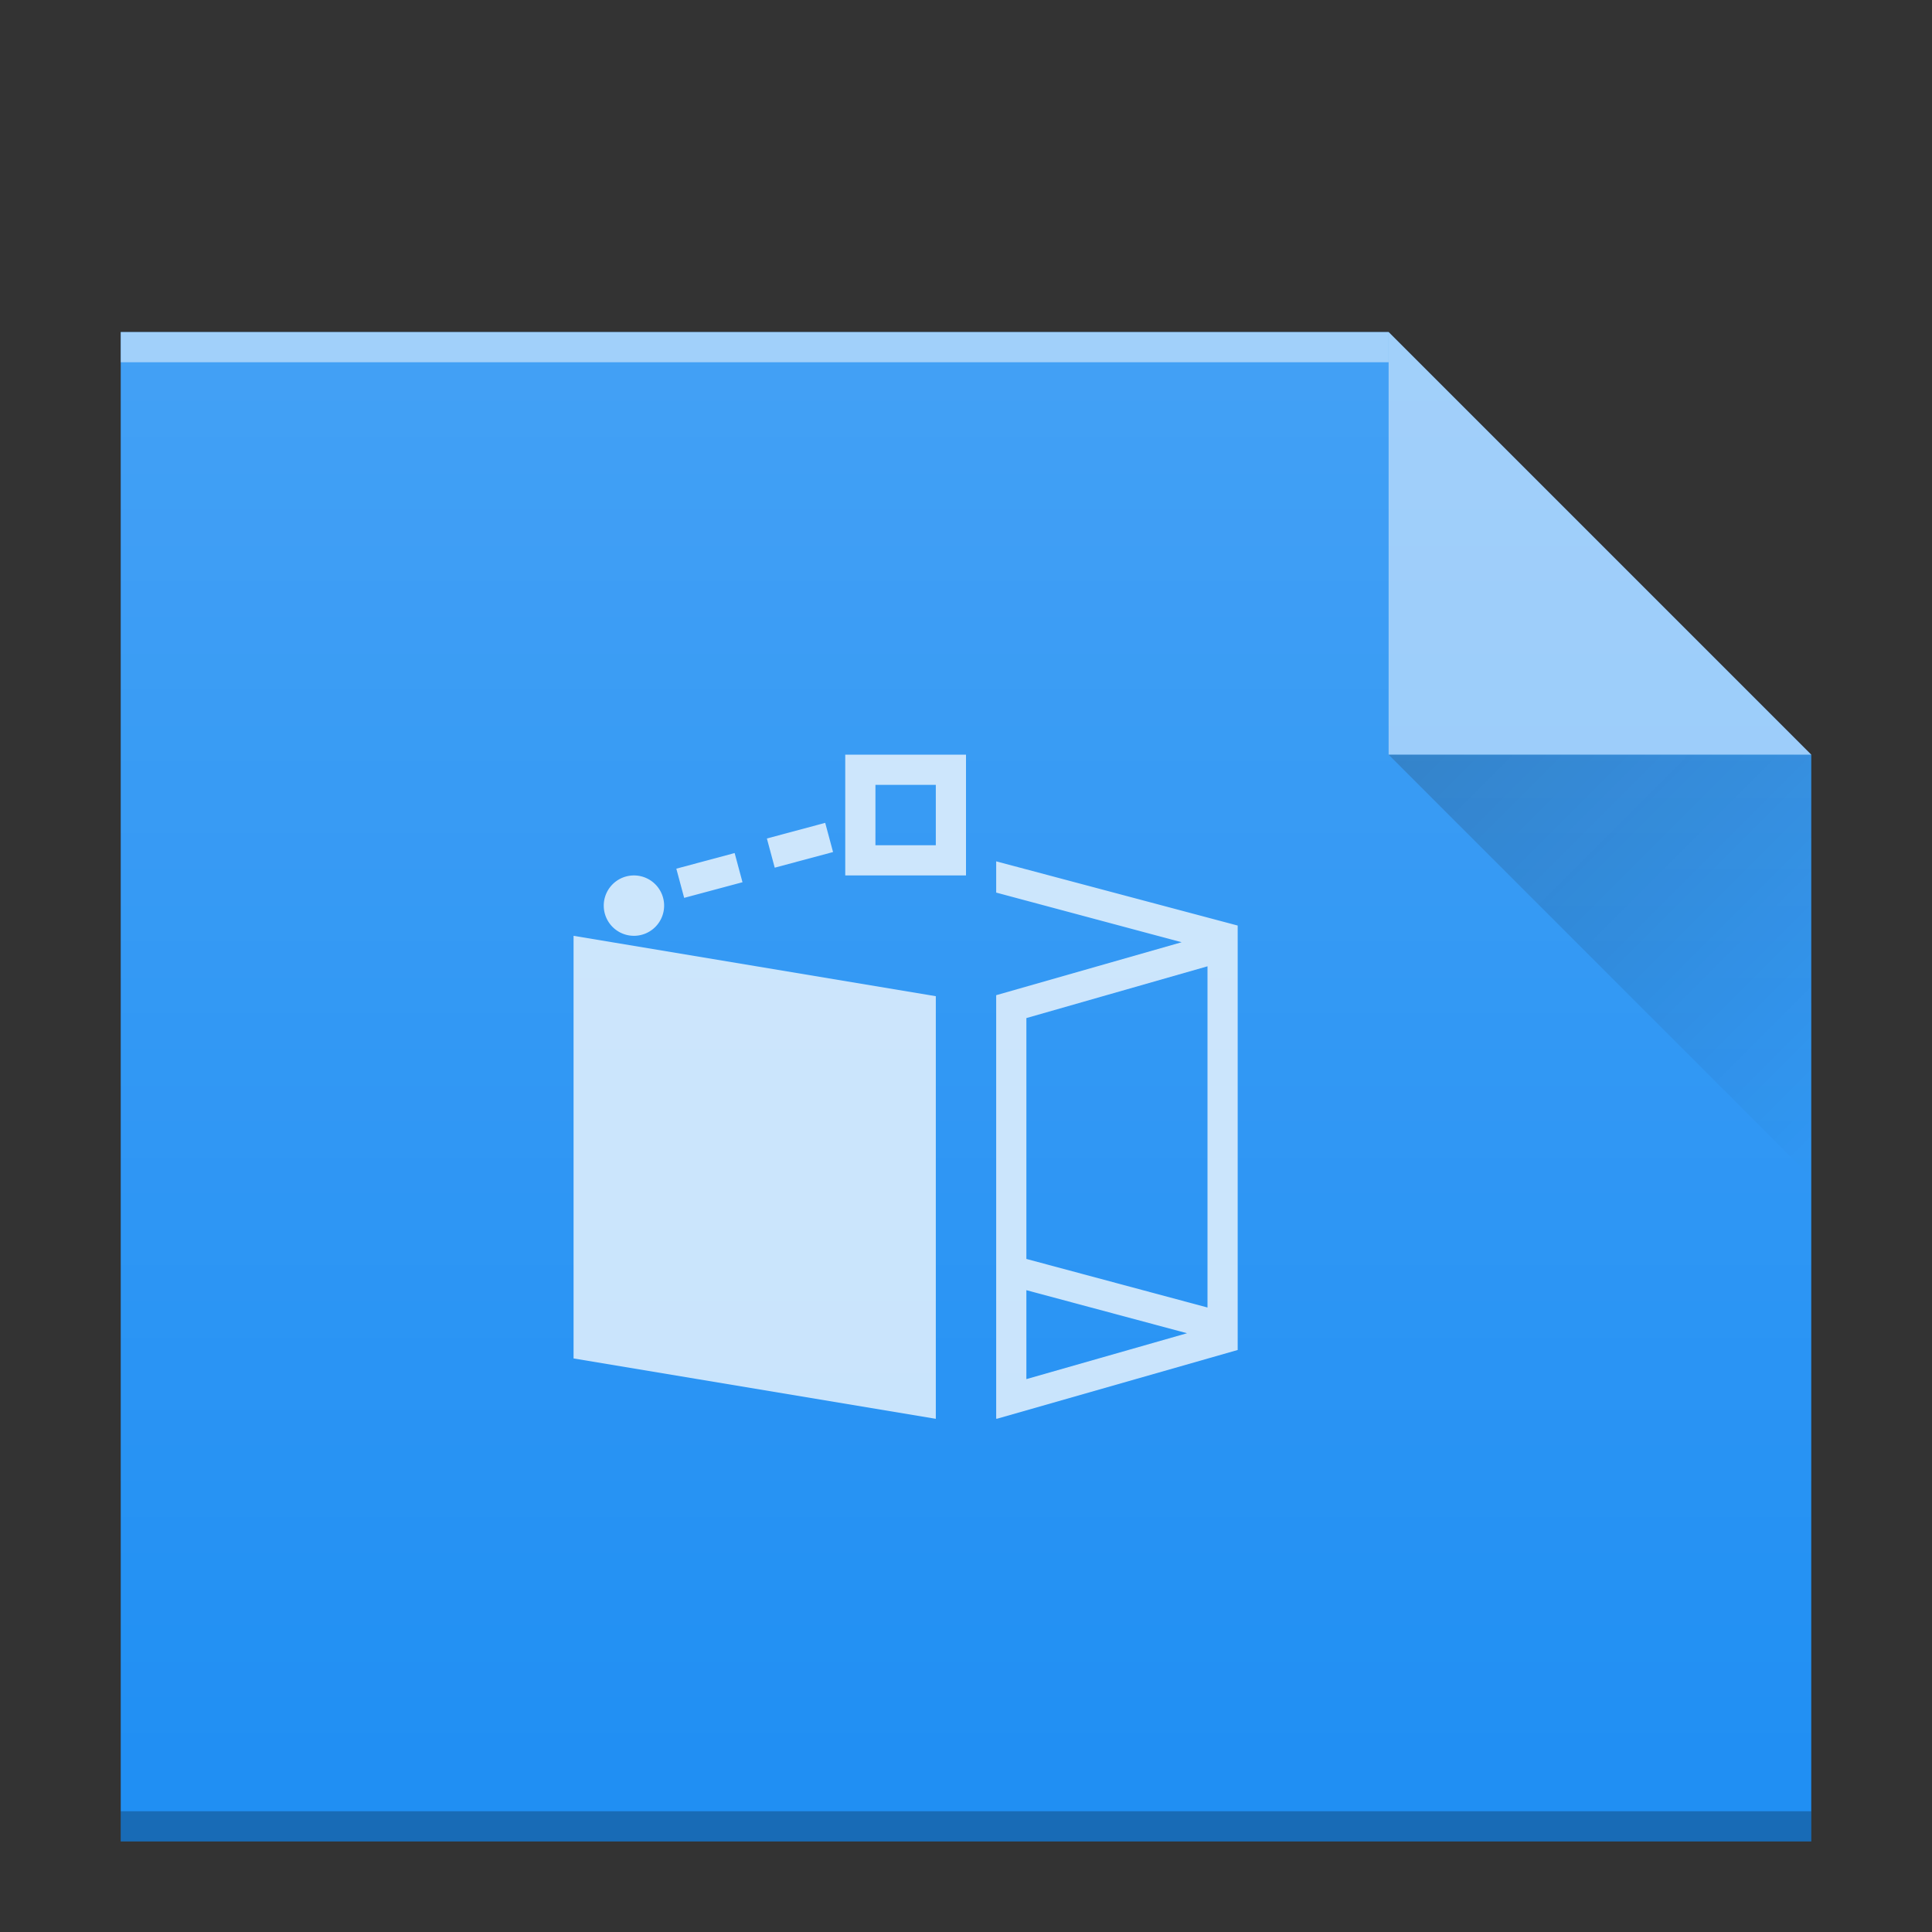 <?xml version="1.0" encoding="UTF-8" standalone="no"?>
<svg
   xmlns:dc="http://purl.org/dc/elements/1.1/"
   xmlns:cc="http://creativecommons.org/ns#"
   xmlns:rdf="http://www.w3.org/1999/02/22-rdf-syntax-ns#"
   xmlns:svg="http://www.w3.org/2000/svg"
   xmlns="http://www.w3.org/2000/svg"
   xmlns:xlink="http://www.w3.org/1999/xlink"
   xmlns:sodipodi="http://sodipodi.sourceforge.net/DTD/sodipodi-0.dtd"
   xmlns:inkscape="http://www.inkscape.org/namespaces/inkscape"
   width="64"
   viewBox="0 0 64 64"
   height="64"
   id="svg2"
   version="1.1"
   inkscape:version="0.91 r13725"
   sodipodi:docname="image-vnd.dgn.svg">
  <rect x="0" y="0" width="64" height="64" fill="#333333" stroke="none"/>
  <sodipodi:namedview
     pagecolor="#ffffff"
     bordercolor="#666666"
     borderopacity="1"
     objecttolerance="10"
     gridtolerance="10"
     guidetolerance="10"
     inkscape:pageopacity="0"
     inkscape:pageshadow="2"
     inkscape:window-width="640"
     inkscape:window-height="480"
     id="namedview25"
     showgrid="false"
     inkscape:snap-bbox="true"
     inkscape:bbox-nodes="true"
     inkscape:zoom="1"
     inkscape:cx="9.5567598"
     inkscape:cy="53.438483"
     inkscape:current-layer="svg2">
    <inkscape:grid
       type="xygrid"
       id="grid4196" />
  </sodipodi:namedview>
  <defs
     id="defs4">
    <linearGradient
       id="a"
       y1="57"
       y2="7"
       x2="0"
       gradientUnits="userSpaceOnUse">
      <stop
         stop-color="#22a7f0"
         id="stop7" />
      <stop
         offset="1"
         stop-color="#19b5fe"
         id="stop9" />
    </linearGradient>
    <linearGradient
       gradientUnits="userSpaceOnUse"
       x2="0"
       y2="7"
       y1="57"
       id="a-35">
      <stop
         id="stop7-6"
         stop-color="#22a7f0" />
      <stop
         id="stop9-2"
         stop-color="#19b5fe"
         offset="1" />
    </linearGradient>
    <linearGradient
       id="a-3"
       y1="17"
       x1="40"
       y2="31"
       gradientUnits="userSpaceOnUse"
       x2="54"
       gradientTransform="translate(6,8)">
      <stop
         stop-color="#060606"
         id="stop4160" />
      <stop
         offset="1"
         stop-opacity="0"
         id="stop4162" />
    </linearGradient>
    <linearGradient
       id="b"
       y1="392.36"
       y2="320.48"
       gradientUnits="userSpaceOnUse"
       x2="0"
       gradientTransform="matrix(1,0,0,0.846,11,536.63)">
      <stop
         stop-color="#ffffff"
         stop-opacity="0"
         id="stop4165" />
      <stop
         offset="1"
         stop-color="#ffffff"
         stop-opacity=".2"
         id="stop4167" />
    </linearGradient>
    <path
       color-rendering="auto"
       color-interpolation-filters="linearRGB"
       shape-rendering="auto"
       image-rendering="auto"
       text-rendering="auto"
       id="c"
       color-interpolation="sRGB"
       color="#000000"
       d="m49 870.36v-50h42l14 14v36h-14z" />
  </defs>
  <g
     id="g4219">
    <use
       height="100%"
       width="100%"
       y="0"
       x="0"
       style="fill:#208ff3;fill-opacity:1"
       xlink:href="#c"
       id="use4172"
       transform="translate(-45,-809.36)" />
    <rect
       id="rect4176"
       height="1"
       width="56"
       y="60"
       x="4"
       style="color:#000000;opacity:0.25;color-interpolation:sRGB;color-interpolation-filters:linearRGB;color-rendering:auto;image-rendering:auto;shape-rendering:auto;text-rendering:auto" />
    <rect
       id="rect4178"
       height="1"
       width="42"
       y="11"
       x="4"
       style="color:#000000;opacity:0.5;color-interpolation:sRGB;color-interpolation-filters:linearRGB;fill:#ffffff;color-rendering:auto;image-rendering:auto;shape-rendering:auto;text-rendering:auto" />
    <path
       id="path4182"
       d="M 60,25 46,11 46,25 Z"
       inkscape:connector-curvature="0"
       style="opacity:0.5;fill:#ffffff;fill-rule:evenodd" />
    <path
       style="opacity:0.2;fill:url(#a-3);fill-rule:evenodd"
       id="path4184"
       d="M 46,25 60,39 60,25 Z"
       inkscape:connector-curvature="0" />
    <path
       inkscape:connector-curvature="0"
       style="color:#000000;clip-rule:nonzero;display:inline;overflow:visible;visibility:visible;opacity:0.75;isolation:auto;mix-blend-mode:normal;color-interpolation:sRGB;color-interpolation-filters:linearRGB;solid-color:#000000;solid-opacity:1;fill:#ffffff;fill-opacity:1;fill-rule:nonzero;stroke-width:2;stroke-linecap:butt;stroke-linejoin:miter;stroke-miterlimit:4;stroke-dasharray:none;stroke-dashoffset:0;stroke-opacity:1;color-rendering:auto;image-rendering:auto;shape-rendering:auto;text-rendering:auto;enable-background:accumulate"
       id="path23"
       d="m 28,25 0,4 4,0 0,-4 z m 1,1 2,0 0,2 -2,0 z m -1.664,1.258 -1.932,0.518 0.26,0.967 1.932,-0.518 z m -3,1 -1.932,0.518 0.26,0.967 1.932,-0.518 z m 8.664,0.275 0,1.035 6.143,1.645 -6.143,1.754 0,14.03 0.029,0 L 41,44.72 41,30.66 Z m -12,0.467 a 1,1 0 0 0 -1,1 1,1 0 0 0 1,1 1,1 0 0 0 1,-1 1,1 0 0 0 -1,-1 m -2,2 0,14 12,2 0,-14 z m 21,1.01 0,11.303 -6,-1.609 0,-7.979 z m -6,10.729 5.322,1.426 -5.322,1.52 z" />
    <use
       height="100%"
       width="100%"
       y="0"
       x="0"
       style="fill:url(#b)"
       xlink:href="#c"
       id="use4188"
       transform="translate(-45,-809.36)" />
  </g>
</svg>
